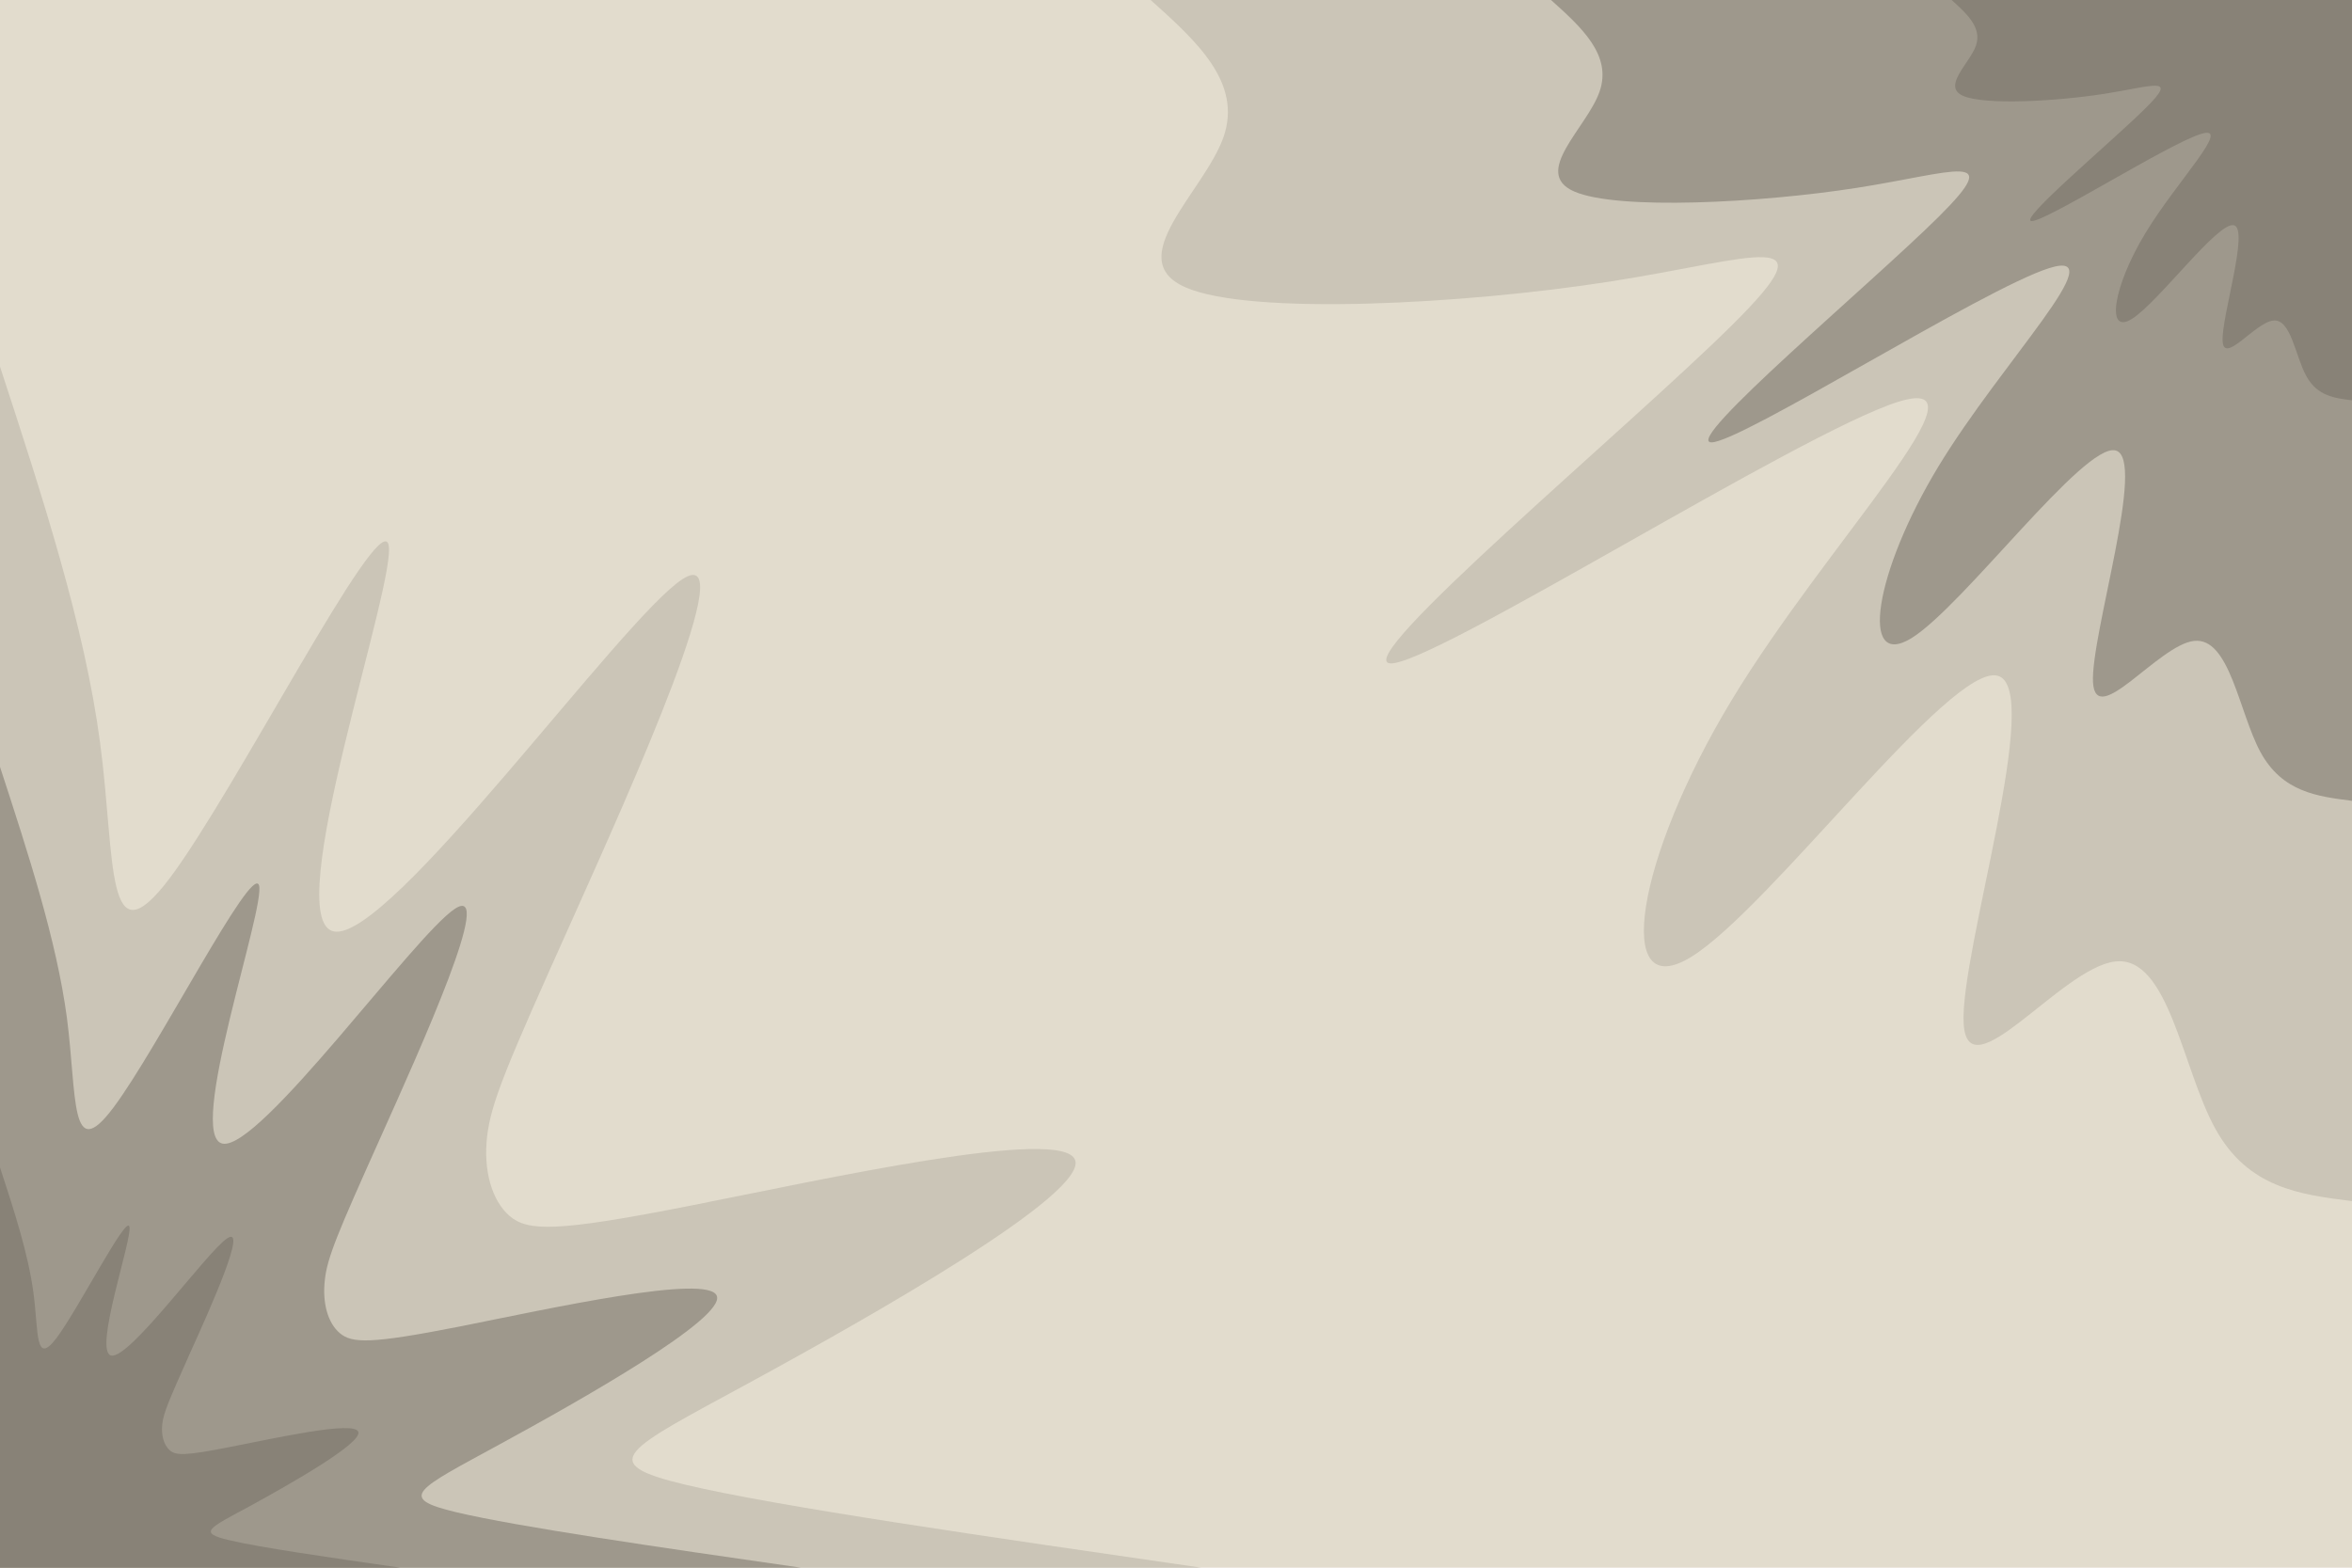 <svg id="visual" viewBox="0 0 900 600" width="900" height="600" xmlns="http://www.w3.org/2000/svg" xmlns:xlink="http://www.w3.org/1999/xlink" version="1.1"><rect x="0" y="0" width="900" height="600" fill="#E2DCCD"></rect><defs><linearGradient id="grad1_0" x1="33.3%" y1="0%" x2="100%" y2="100%"><stop offset="20%" stop-color="#888277" stop-opacity="1"></stop><stop offset="80%" stop-color="#888277" stop-opacity="1"></stop></linearGradient></defs><defs><linearGradient id="grad1_1" x1="33.3%" y1="0%" x2="100%" y2="100%"><stop offset="20%" stop-color="#888277" stop-opacity="1"></stop><stop offset="80%" stop-color="#b4aea1" stop-opacity="1"></stop></linearGradient></defs><defs><linearGradient id="grad1_2" x1="33.3%" y1="0%" x2="100%" y2="100%"><stop offset="20%" stop-color="#e2dccd" stop-opacity="1"></stop><stop offset="80%" stop-color="#b4aea1" stop-opacity="1"></stop></linearGradient></defs><defs><linearGradient id="grad2_0" x1="0%" y1="0%" x2="66.7%" y2="100%"><stop offset="20%" stop-color="#888277" stop-opacity="1"></stop><stop offset="80%" stop-color="#888277" stop-opacity="1"></stop></linearGradient></defs><defs><linearGradient id="grad2_1" x1="0%" y1="0%" x2="66.7%" y2="100%"><stop offset="20%" stop-color="#b4aea1" stop-opacity="1"></stop><stop offset="80%" stop-color="#888277" stop-opacity="1"></stop></linearGradient></defs><defs><linearGradient id="grad2_2" x1="0%" y1="0%" x2="66.7%" y2="100%"><stop offset="20%" stop-color="#b4aea1" stop-opacity="1"></stop><stop offset="80%" stop-color="#e2dccd" stop-opacity="1"></stop></linearGradient></defs><g transform="translate(900, 0)"><path d="M0 459.7C-19.9 457.2 -39.9 454.7 -52.4 431.8C-65 408.9 -70.2 365.5 -90.7 368C-111.2 370.4 -147 418.7 -148.6 391.8C-150.2 364.9 -117.6 262.9 -135.7 258.6C-153.8 254.2 -222.7 347.6 -252.8 366.2C-282.9 384.8 -274.1 328.7 -237.4 268C-200.7 207.3 -135.9 142 -173.7 153.8C-211.4 165.7 -351.7 254.6 -367.9 253.9C-384.1 253.3 -276.2 163.1 -237.3 124.5C-198.4 86 -228.4 99.1 -284.2 107.8C-340 116.5 -421.6 120.8 -446.3 110C-471.1 99.2 -439.1 73.3 -431.8 52.4C-424.6 31.6 -442.1 15.8 -459.7 0L0 0Z" fill="#cbc5b7"></path><path d="M0 306.5C-13.3 304.8 -26.6 303.2 -35 287.9C-43.3 272.6 -46.8 243.7 -60.5 245.3C-74.1 246.9 -98 279.1 -99.1 261.2C-100.1 243.3 -78.4 175.2 -90.5 172.4C-102.6 169.5 -148.5 231.7 -168.5 244.2C-188.6 256.6 -182.8 219.1 -158.3 178.6C-133.8 138.2 -90.6 94.7 -115.8 102.6C-140.9 110.4 -234.4 169.7 -245.2 169.3C-256 168.9 -184.1 108.7 -158.2 83C-132.3 57.3 -152.3 66.1 -189.5 71.9C-226.7 77.7 -281.1 80.5 -297.6 73.3C-314.1 66.1 -292.7 48.9 -287.9 35C-283.1 21.1 -294.8 10.5 -306.5 0L0 0Z" fill="#9e988c"></path><path d="M0 153.2C-6.6 152.4 -13.3 151.6 -17.5 143.9C-21.7 136.3 -23.4 121.8 -30.2 122.7C-37.1 123.5 -49 139.6 -49.5 130.6C-50.1 121.6 -39.2 87.6 -45.2 86.2C-51.3 84.7 -74.2 115.9 -84.3 122.1C-94.3 128.3 -91.4 109.6 -79.1 89.3C-66.9 69.1 -45.3 47.3 -57.9 51.3C-70.5 55.2 -117.2 84.9 -122.6 84.6C-128 84.4 -92.1 54.4 -79.1 41.5C-66.1 28.7 -76.1 33 -94.7 35.9C-113.3 38.8 -140.5 40.3 -148.8 36.7C-157 33.1 -146.4 24.4 -143.9 17.5C-141.5 10.5 -147.4 5.3 -153.2 0L0 0Z" fill="#888277"></path></g><g transform="translate(0, 600)"><path d="M0 -459.7C16.2 -410.1 32.4 -360.5 38.3 -315.7C44.3 -270.8 40 -230.7 65.1 -264.1C90.1 -297.4 144.5 -404.3 148.6 -391.8C152.7 -379.3 106.5 -247.5 127.8 -243.5C149.1 -239.5 237.8 -363.2 261.1 -378.3C284.4 -393.5 242.3 -300.1 218.2 -246.3C194 -192.4 187.9 -178.1 186.4 -165.1C184.9 -152.2 188.1 -140.6 195 -134.6C202 -128.7 212.7 -128.4 263.9 -138.5C315.1 -148.6 406.8 -169.1 411.4 -156C416 -143 333.6 -96.3 286.4 -70.6C239.2 -44.9 227.3 -40.1 262.1 -31.8C296.8 -23.5 378.3 -11.8 459.7 0L0 0Z" fill="#cbc5b7"></path><path d="M0 -306.5C10.8 -273.4 21.6 -240.3 25.6 -210.5C29.5 -180.6 26.7 -153.8 43.4 -176.1C60.1 -198.3 96.3 -269.5 99.1 -261.2C101.8 -252.9 71 -165 85.2 -162.3C99.4 -159.6 158.6 -242.1 174.1 -252.2C189.6 -262.3 161.5 -200.1 145.4 -164.2C129.3 -128.3 125.2 -118.7 124.3 -110.1C123.3 -101.4 125.4 -93.7 130 -89.8C134.7 -85.8 141.8 -85.6 175.9 -92.3C210 -99.1 271.2 -112.7 274.3 -104C277.4 -95.3 222.4 -64.2 191 -47.1C159.5 -29.9 151.5 -26.7 174.7 -21.2C197.9 -15.7 252.2 -7.8 306.5 0L0 0Z" fill="#9e988c"></path><path d="M0 -153.2C5.4 -136.7 10.8 -120.2 12.8 -105.2C14.8 -90.3 13.3 -76.9 21.7 -88C30 -99.1 48.2 -134.8 49.5 -130.6C50.9 -126.4 35.5 -82.5 42.6 -81.2C49.7 -79.8 79.3 -121.1 87 -126.1C94.8 -131.2 80.8 -100 72.7 -82.1C64.7 -64.1 62.6 -59.4 62.1 -55C61.6 -50.7 62.7 -46.9 65 -44.9C67.3 -42.9 70.9 -42.8 88 -46.2C105 -49.5 135.6 -56.4 137.1 -52C138.7 -47.7 111.2 -32.1 95.5 -23.5C79.7 -15 75.8 -13.4 87.4 -10.6C98.9 -7.8 126.1 -3.9 153.2 0L0 0Z" fill="#888277"></path></g></svg>